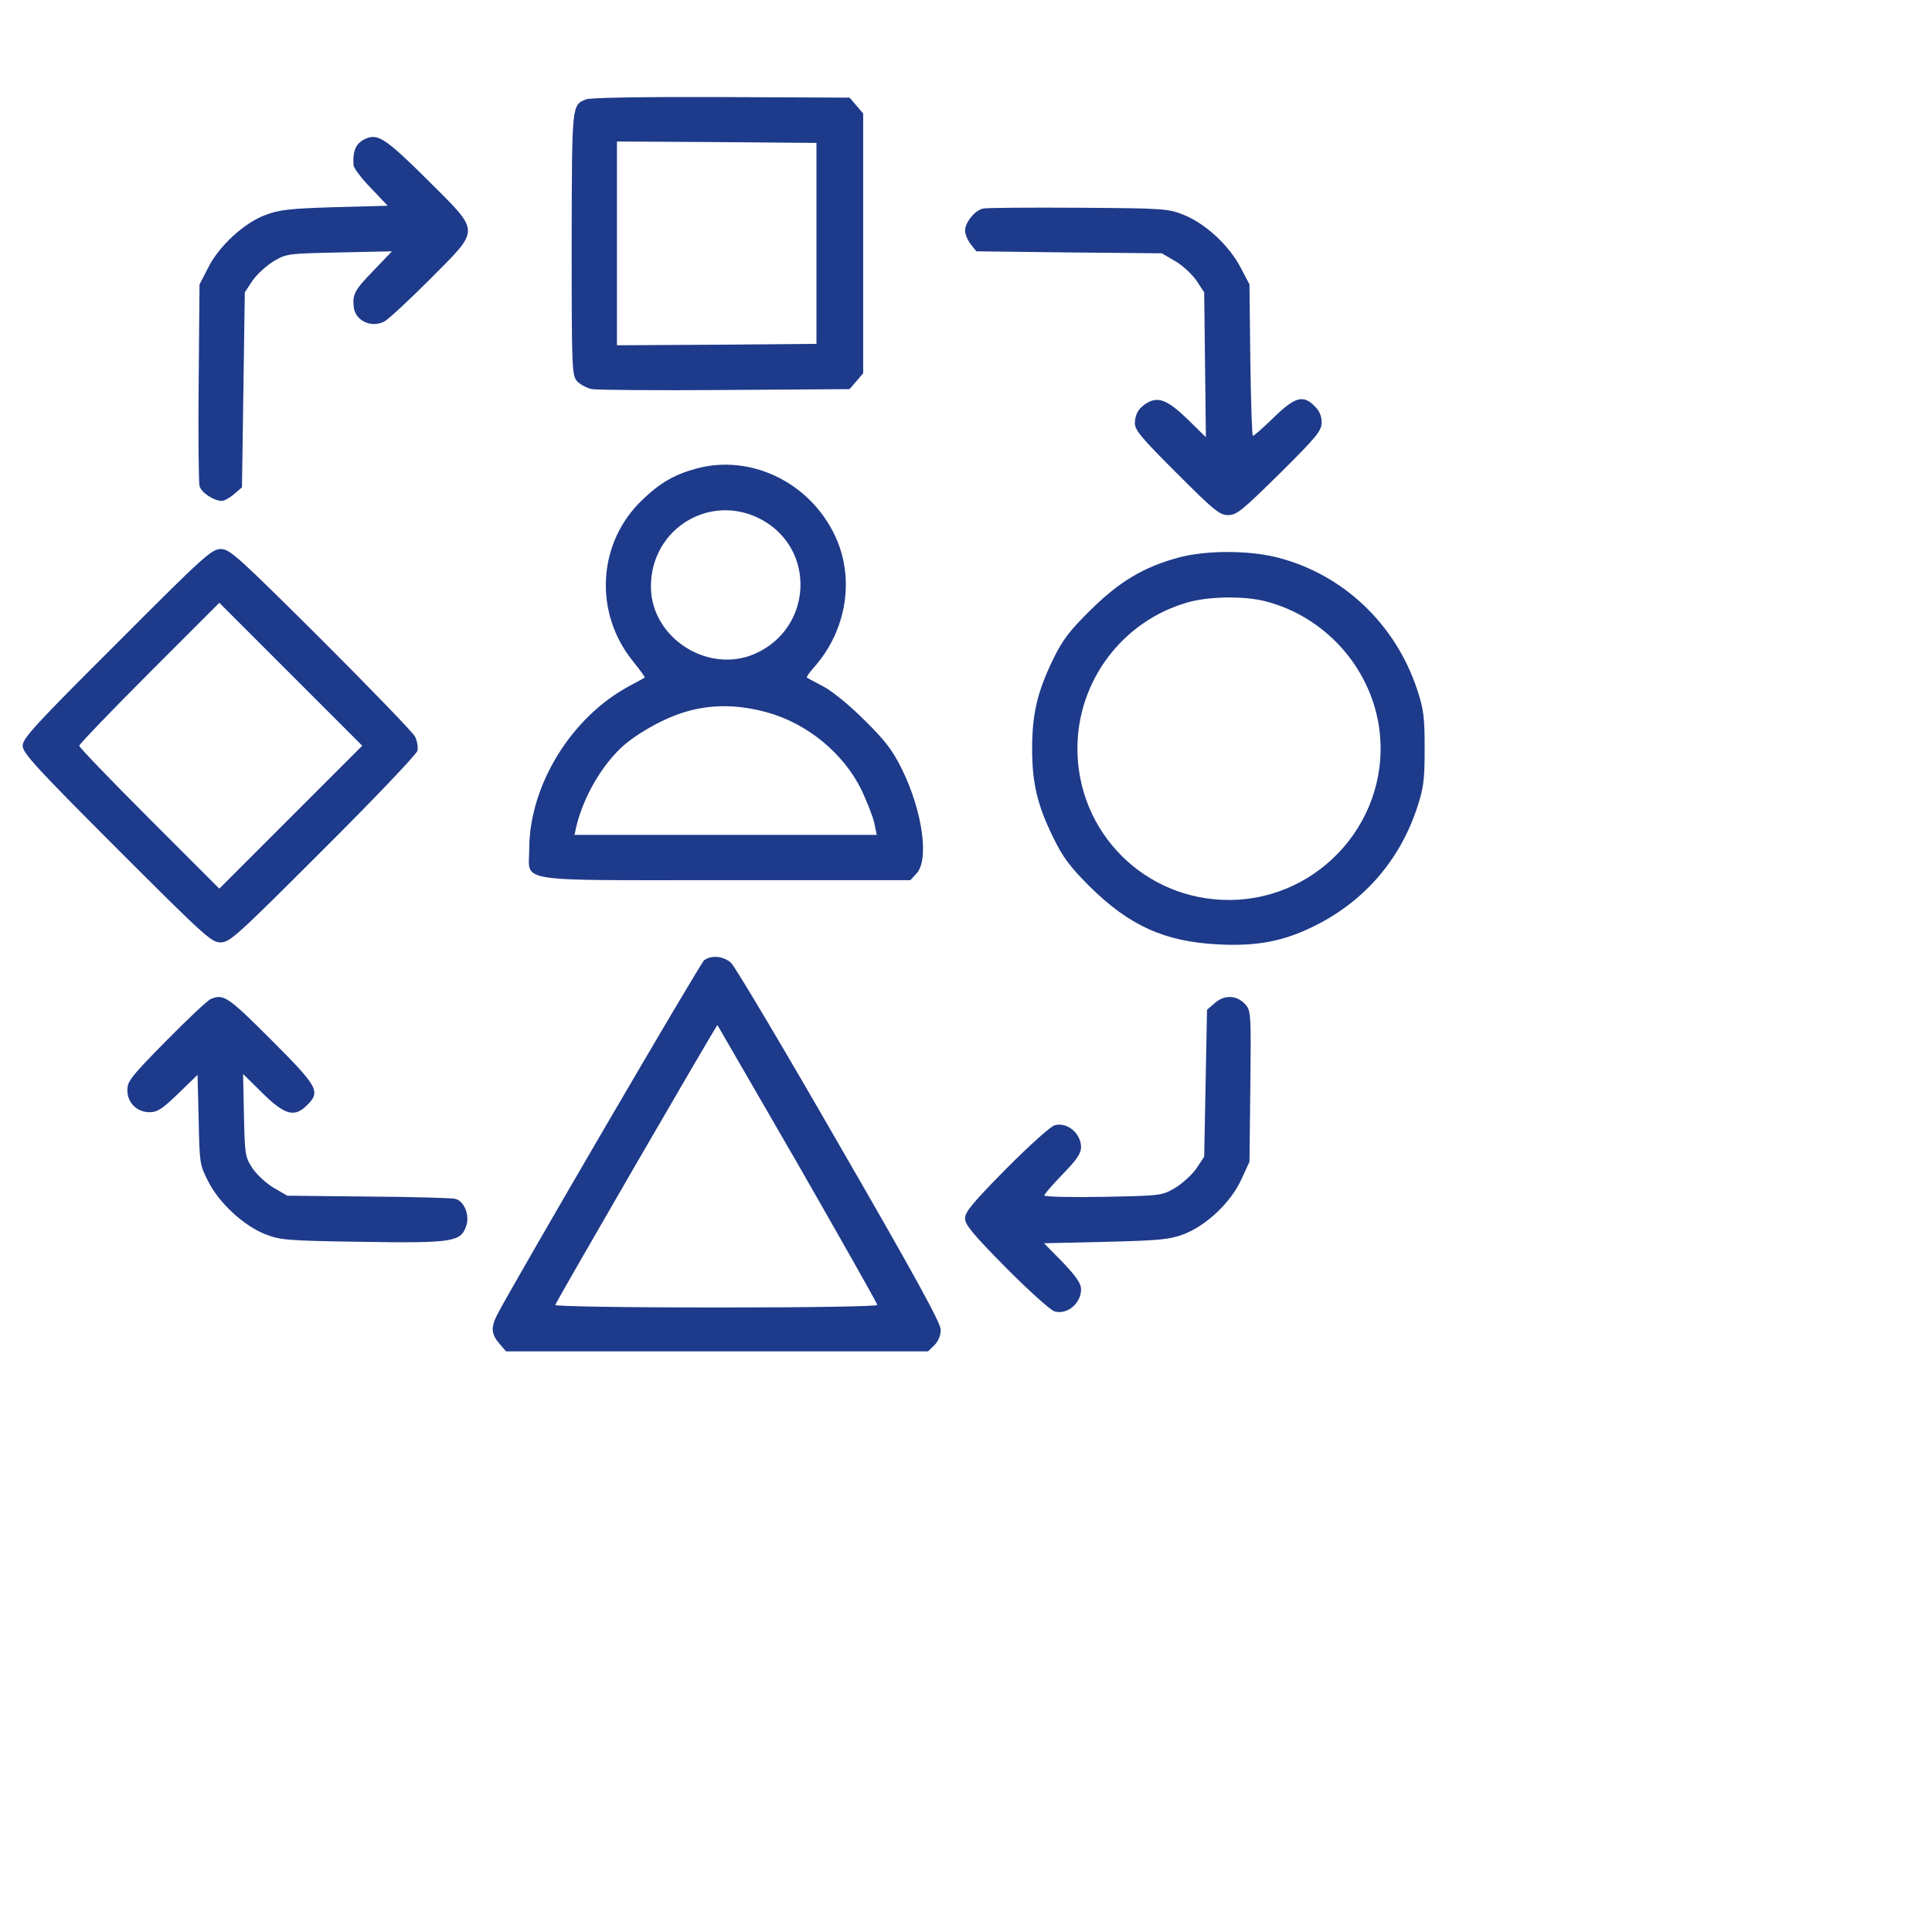 <?xml version="1.0" encoding="utf-8"?>
<svg version="1.0" xmlns="http://www.w3.org/2000/svg" width="512pt" height="512pt" preserveAspectRatio="xMidYMid meet">
  <g transform="translate(0,512) scale(0.1,-0.1)" fill="#000000" stroke="none">
    <path d="M2071 4769 c-51 -21 -50 -12 -51 -510 0 -451 1 -466 20 -487 11 -11 35 -24 52 -27 18 -3 230 -5 471 -3 l439 3 24 28 24 28 0 459 0 459 -24 28 -24 28 -454 2 c-279 1 -462 -2 -477 -8z m814 -509 l0 -355 -352 -3 -353 -2 0 360 0 360 353 -2 352 -3 0 -355z" style="fill: rgb(30, 58, 138);"/>
    <path d="M1295 4631 c-37 -15 -49 -42 -46 -94 0 -10 28 -47 61 -81 l60 -63 -187 -5 c-161 -5 -196 -9 -246 -28 -75 -28 -164 -110 -202 -187 l-30 -58 -3 -345 c-2 -189 0 -355 3 -367 5 -23 51 -53 79 -53 8 0 28 11 43 24 l28 24 5 344 5 345 27 41 c15 22 49 53 75 69 46 27 51 27 232 31 l186 4 -67 -70 c-65 -67 -73 -82 -68 -127 5 -48 62 -75 108 -51 15 8 88 76 162 150 179 181 180 161 -10 351 -144 143 -174 163 -215 146z" style="fill: rgb(30, 58, 138);"/>
    <path d="M3473 4383 c-28 -6 -63 -49 -63 -78 0 -12 9 -34 20 -48 l20 -25 328 -4 327 -3 48 -28 c26 -15 60 -47 75 -69 l27 -41 3 -256 3 -256 -63 62 c-68 66 -102 82 -140 62 -33 -18 -47 -40 -48 -74 0 -25 23 -52 148 -177 132 -132 151 -148 182 -148 30 0 49 16 182 147 132 131 148 151 148 181 0 22 -8 41 -25 57 -40 41 -69 33 -144 -40 -37 -36 -70 -65 -74 -65 -3 0 -7 120 -9 268 l-3 267 -32 61 c-41 78 -125 155 -201 185 -54 22 -72 23 -372 25 -173 1 -325 0 -337 -3z" style="fill: rgb(30, 58, 138);"/>
    <path d="M2463 3465 c-79 -21 -131 -51 -193 -111 -159 -151 -173 -399 -33 -571 24 -30 43 -56 41 -57 -2 -2 -26 -15 -54 -30 -206 -110 -354 -352 -354 -577 0 -119 -65 -109 695 -109 l652 0 21 23 c46 48 22 219 -50 367 -34 69 -59 102 -133 175 -52 52 -113 102 -145 119 -30 16 -57 30 -59 32 -2 2 10 19 27 38 114 130 143 312 73 462 -88 188 -296 290 -488 239z m228 -181 c193 -105 180 -382 -21 -473 -166 -75 -369 54 -370 235 -1 207 211 335 391 238z m19 -681 c142 -39 270 -144 334 -274 19 -41 40 -93 45 -116 l9 -43 -534 0 -534 0 6 28 c26 109 94 224 170 290 27 24 85 61 129 82 120 60 240 70 375 33z" style="fill: rgb(30, 58, 138);"/>
    <path d="M413 2847 c-287 -286 -333 -336 -333 -362 0 -25 46 -76 332 -362 310 -310 335 -333 367 -333 33 0 58 23 362 327 180 179 330 337 334 350 3 13 -1 36 -9 51 -8 15 -158 170 -333 345 -295 293 -321 317 -353 317 -32 0 -59 -24 -367 -333z m615 -614 l-253 -253 -247 247 c-137 137 -248 252 -248 258 0 5 111 121 247 257 l248 248 252 -252 253 -253 -252 -252z" style="fill: rgb(30, 58, 138);"/>
    <path d="M4165 3150 c-123 -33 -210 -85 -311 -185 -75 -74 -99 -105 -133 -175 -56 -115 -74 -194 -74 -315 0 -121 18 -200 75 -315 33 -68 58 -102 127 -171 141 -140 267 -197 457 -206 130 -7 223 10 324 58 183 86 314 234 377 424 23 70 27 96 27 210 0 114 -4 140 -27 210 -77 231 -262 406 -493 465 -101 26 -252 26 -349 0z m308 -155 c207 -54 366 -229 399 -439 50 -322 -203 -616 -530 -616 -297 0 -535 238 -535 535 0 239 159 450 388 516 75 22 203 24 278 4z" style="fill: rgb(30, 58, 138);"/>
    <path d="M2488 1727 c-14 -11 -673 -1140 -732 -1254 -22 -44 -20 -67 8 -100 l24 -28 746 0 745 0 23 22 c14 15 22 34 22 55 -1 25 -93 193 -359 653 -196 341 -368 630 -382 643 -27 24 -69 28 -95 9z m331 -720 c154 -269 281 -493 281 -498 0 -5 -224 -9 -571 -9 -318 0 -569 4 -567 9 7 19 571 992 573 989 1 -2 129 -223 284 -491z" style="fill: rgb(30, 58, 138);"/>
    <path d="M745 1590 c-11 -4 -82 -71 -157 -147 -124 -126 -138 -143 -138 -175 0 -45 34 -78 79 -78 27 0 45 12 101 66 l68 66 4 -159 c3 -152 4 -160 33 -216 38 -77 126 -158 202 -188 54 -21 77 -23 343 -27 319 -5 348 0 367 55 14 39 -7 90 -39 97 -13 3 -151 7 -308 8 l-285 3 -48 28 c-26 15 -60 47 -75 69 -26 40 -27 48 -30 187 l-3 146 68 -67 c79 -78 114 -88 158 -43 49 48 39 65 -128 232 -152 152 -167 162 -212 143z" style="fill: rgb(30, 58, 138);"/>
    <path d="M4294 1577 l-29 -25 -5 -259 -5 -260 -27 -41 c-15 -22 -49 -53 -75 -69 -48 -28 -49 -28 -255 -32 -115 -2 -208 0 -208 5 0 4 29 38 65 75 50 51 65 74 65 96 -1 49 -49 89 -93 77 -14 -3 -90 -72 -171 -153 -119 -121 -146 -153 -146 -176 0 -23 27 -55 146 -176 81 -81 157 -150 171 -153 44 -12 92 28 93 77 0 22 -16 45 -65 97 l-66 67 218 5 c194 5 224 8 276 27 80 31 166 112 203 193 l29 63 3 266 c3 244 2 267 -15 287 -29 35 -74 39 -109 9z" style="fill: rgb(30, 58, 138);"/>
  </g>
</svg>